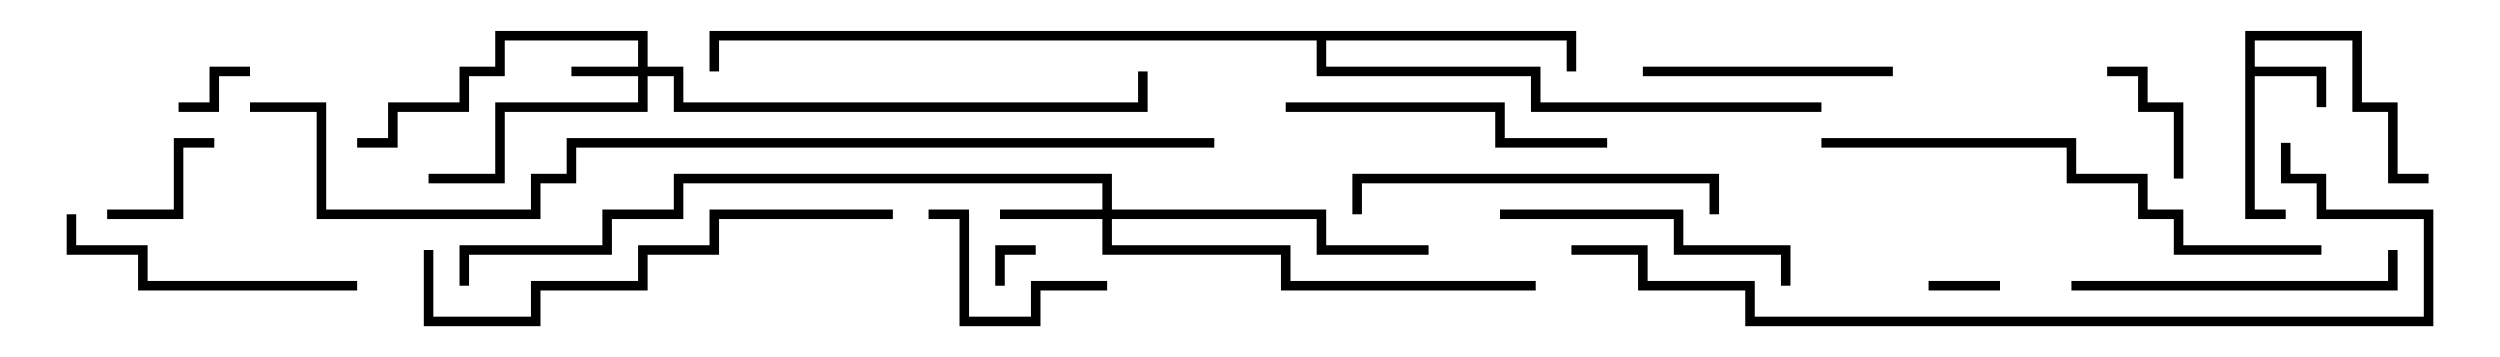 <svg version="1.1" width="105" height="15" xmlns="http://www.w3.org/2000/svg"><path d="M94.3,1.3L99.2,1.3L99.2,4.3L100.7,4.3L100.7,7.3L102,7.3L102,7.7L100.3,7.7L100.3,4.7L98.8,4.7L98.8,1.7L94.7,1.7L94.7,2.8L97.7,2.8L97.7,4.5L97.3,4.5L97.3,3.2L94.7,3.2L94.7,8.8L96,8.8L96,9.2L94.3,9.2z" stroke="none"/><path d="M66.2,1.3L66.2,3L65.8,3L65.8,1.7L55.7,1.7L55.7,2.8L64.7,2.8L64.7,4.3L76.5,4.3L76.5,4.7L64.3,4.7L64.3,3.2L55.3,3.2L55.3,1.7L30.2,1.7L30.2,3L29.8,3L29.8,1.3z" stroke="none"/><path d="M26.8,2.8L26.8,1.7L21.2,1.7L21.2,3.2L19.7,3.2L19.7,4.7L16.7,4.7L16.7,6.2L15,6.2L15,5.8L16.3,5.8L16.3,4.3L19.3,4.3L19.3,2.8L20.8,2.8L20.8,1.3L27.2,1.3L27.2,2.8L28.7,2.8L28.7,4.3L47.8,4.3L47.8,3L48.2,3L48.2,4.7L28.3,4.7L28.3,3.2L27.2,3.2L27.2,4.7L21.2,4.7L21.2,7.7L18,7.7L18,7.3L20.8,7.3L20.8,4.3L26.8,4.3L26.8,3.2L24,3.2L24,2.8z" stroke="none"/><path d="M46.3,8.8L46.3,7.7L28.7,7.7L28.7,9.2L25.7,9.2L25.7,10.7L19.7,10.7L19.7,12L19.3,12L19.3,10.3L25.3,10.3L25.3,8.8L28.3,8.8L28.3,7.3L46.7,7.3L46.7,8.8L55.7,8.8L55.7,10.3L60,10.3L60,10.7L55.3,10.7L55.3,9.2L46.7,9.2L46.7,10.3L54.2,10.3L54.2,11.8L64.5,11.8L64.5,12.2L53.8,12.2L53.8,10.7L46.3,10.7L46.3,9.2L42,9.2L42,8.8z" stroke="none"/><path d="M42.2,12L41.8,12L41.8,10.3L43.5,10.3L43.5,10.7L42.2,10.7z" stroke="none"/><path d="M84,11.8L84,12.2L81,12.2L81,11.8z" stroke="none"/><path d="M7.5,4.7L7.5,4.3L8.8,4.3L8.8,2.8L10.5,2.8L10.5,3.2L9.2,3.2L9.2,4.7z" stroke="none"/><path d="M4.5,9.2L4.5,8.8L7.3,8.8L7.3,5.8L9,5.8L9,6.2L7.7,6.2L7.7,9.2z" stroke="none"/><path d="M91.7,7.5L91.3,7.5L91.3,4.7L89.8,4.7L89.8,3.2L88.5,3.2L88.5,2.8L90.2,2.8L90.2,4.3L91.7,4.3z" stroke="none"/><path d="M46.5,11.8L46.5,12.2L43.7,12.2L43.7,13.7L40.3,13.7L40.3,9.2L39,9.2L39,8.8L40.7,8.8L40.7,13.3L43.3,13.3L43.3,11.8z" stroke="none"/><path d="M79.5,2.8L79.5,3.2L69,3.2L69,2.8z" stroke="none"/><path d="M15,11.8L15,12.2L5.8,12.2L5.8,10.7L2.8,10.7L2.8,9L3.2,9L3.2,10.3L6.2,10.3L6.2,11.8z" stroke="none"/><path d="M63,9.2L63,8.8L70.7,8.8L70.7,10.3L75.2,10.3L75.2,12L74.8,12L74.8,10.7L70.3,10.7L70.3,9.2z" stroke="none"/><path d="M54,4.7L54,4.3L63.2,4.3L63.2,5.8L67.5,5.8L67.5,6.2L62.8,6.2L62.8,4.7z" stroke="none"/><path d="M87,12.2L87,11.8L100.3,11.8L100.3,10.5L100.7,10.5L100.7,12.2z" stroke="none"/><path d="M72.2,9L71.8,9L71.8,7.7L57.2,7.7L57.2,9L56.8,9L56.8,7.3L72.2,7.3z" stroke="none"/><path d="M37.5,8.8L37.5,9.2L30.2,9.2L30.2,10.7L27.2,10.7L27.2,12.2L22.7,12.2L22.7,13.7L17.8,13.7L17.8,10.5L18.2,10.5L18.2,13.3L22.3,13.3L22.3,11.8L26.8,11.8L26.8,10.3L29.8,10.3L29.8,8.8z" stroke="none"/><path d="M76.5,6.2L76.5,5.8L87.2,5.8L87.2,7.3L90.2,7.3L90.2,8.8L91.7,8.8L91.7,10.3L97.5,10.3L97.5,10.7L91.3,10.7L91.3,9.2L89.8,9.2L89.8,7.7L86.8,7.7L86.8,6.2z" stroke="none"/><path d="M66,10.7L66,10.3L69.2,10.3L69.2,11.8L73.7,11.8L73.7,13.3L101.8,13.3L101.8,9.2L97.3,9.2L97.3,7.7L95.8,7.7L95.8,6L96.2,6L96.2,7.3L97.7,7.3L97.7,8.8L102.2,8.8L102.2,13.7L73.3,13.7L73.3,12.2L68.8,12.2L68.8,10.7z" stroke="none"/><path d="M51,5.8L51,6.2L24.2,6.2L24.2,7.7L22.7,7.7L22.7,9.2L13.3,9.2L13.3,4.7L10.5,4.7L10.5,4.3L13.7,4.3L13.7,8.8L22.3,8.8L22.3,7.3L23.8,7.3L23.8,5.8z" stroke="none"/></svg>